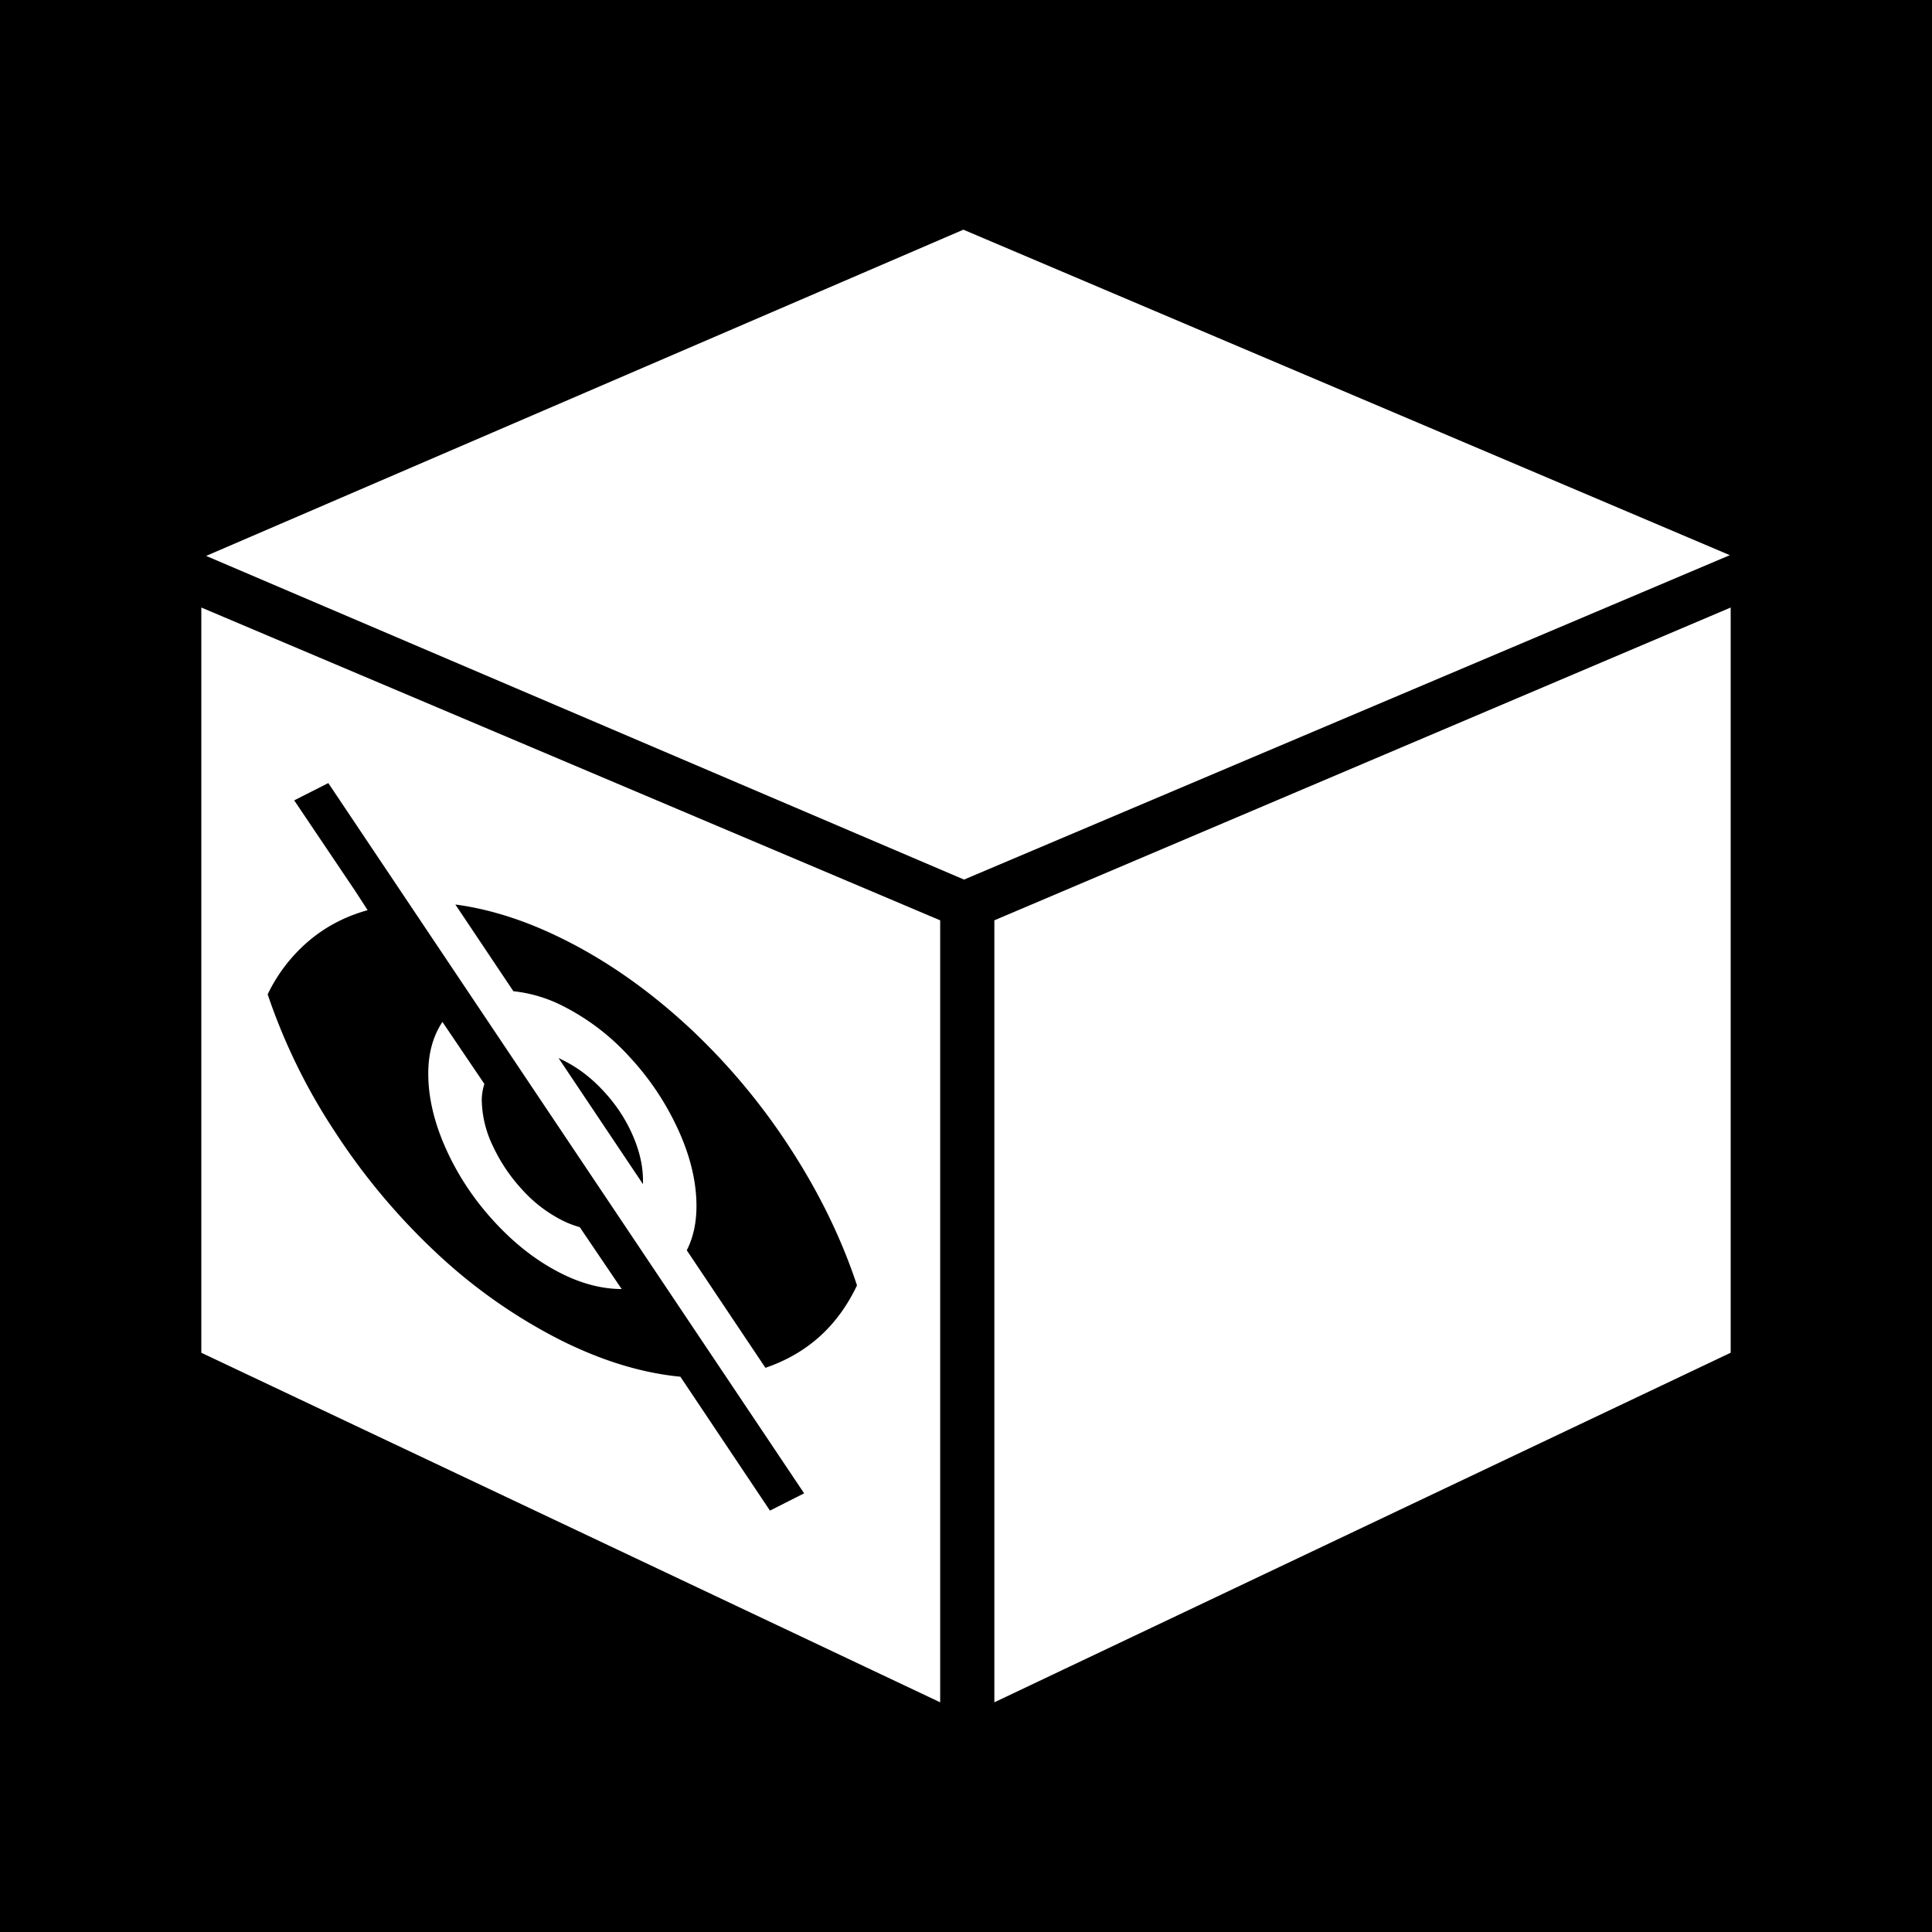 <svg viewBox="0 0 512 512" style="height:512px;width:512px" xml:space="preserve" xmlns="http://www.w3.org/2000/svg"><defs><filter style="color-interpolation-filters:sRGB" id="a" x="-.071" y="-.074" width="1.142" height="1.148"><feFlood flood-opacity="1" flood-color="#3A3F5E" result="flood"/><feComposite in="flood" in2="SourceGraphic" operator="out" result="composite1"/><feGaussianBlur in="composite1" stdDeviation=".8" result="blur"/><feOffset result="offset"/><feComposite in="offset" in2="SourceGraphic" operator="atop" result="composite2"/></filter></defs><path d="M0 0h512v512H0z" fill="#0000" style="height:512px;width:512px"/><g style="fill:#000"><g style="fill:#fff;fill-opacity:1;filter:url(#a)" transform="translate(23.243 15.727) scale(15.017)"><path d="M15.453 3.006 2.09 8.763l13.375 5.712L28.979 8.75ZM2.005 9.674v13.151l13.039 6.169v-13.8zm26.989 0L16 15.194v13.8l12.994-6.169ZM4.246 12.772l8.397 12.534-.603.305-1.581-2.363c-.668-.064-1.362-.274-2.083-.63a9.432 9.432 0 0 1-2.218-1.551 11.524 11.524 0 0 1-1.792-2.137 10.441 10.441 0 0 1-1.19-2.43 2.86 2.86 0 0 1 .723-.94c.3-.255.647-.436 1.041-.545l-.216-.334-1.08-1.604zm2.242 2.143c.606.08 1.236.28 1.888.603.774.382 1.514.9 2.22 1.551a11.318 11.318 0 0 1 1.797 2.14c.516.793.91 1.602 1.183 2.427-.341.72-.88 1.204-1.616 1.455l-1.388-2.074c.114-.224.171-.484.171-.78 0-.425-.106-.872-.319-1.34a4.829 4.829 0 0 0-.859-1.29 4.074 4.074 0 0 0-1.189-.906 2.505 2.505 0 0 0-.864-.256Zm-.228 2.072c-.167.251-.25.555-.25.912 0 .425.106.872.318 1.34.213.47.5.9.865 1.292.364.393.759.694 1.183.904.357.176.706.265 1.047.266l-.74-1.093a1.639 1.639 0 0 1-.307-.118 2.42 2.42 0 0 1-.71-.545 2.993 2.993 0 0 1-.518-.773 1.926 1.926 0 0 1-.194-.807.97.97 0 0 1 .046-.284zm2.048.636.08.04c.258.127.495.307.71.539.217.232.388.488.513.77.125.282.188.552.188.81v.068z" style="fill:#fff;fill-opacity:1"/></g></g></svg>